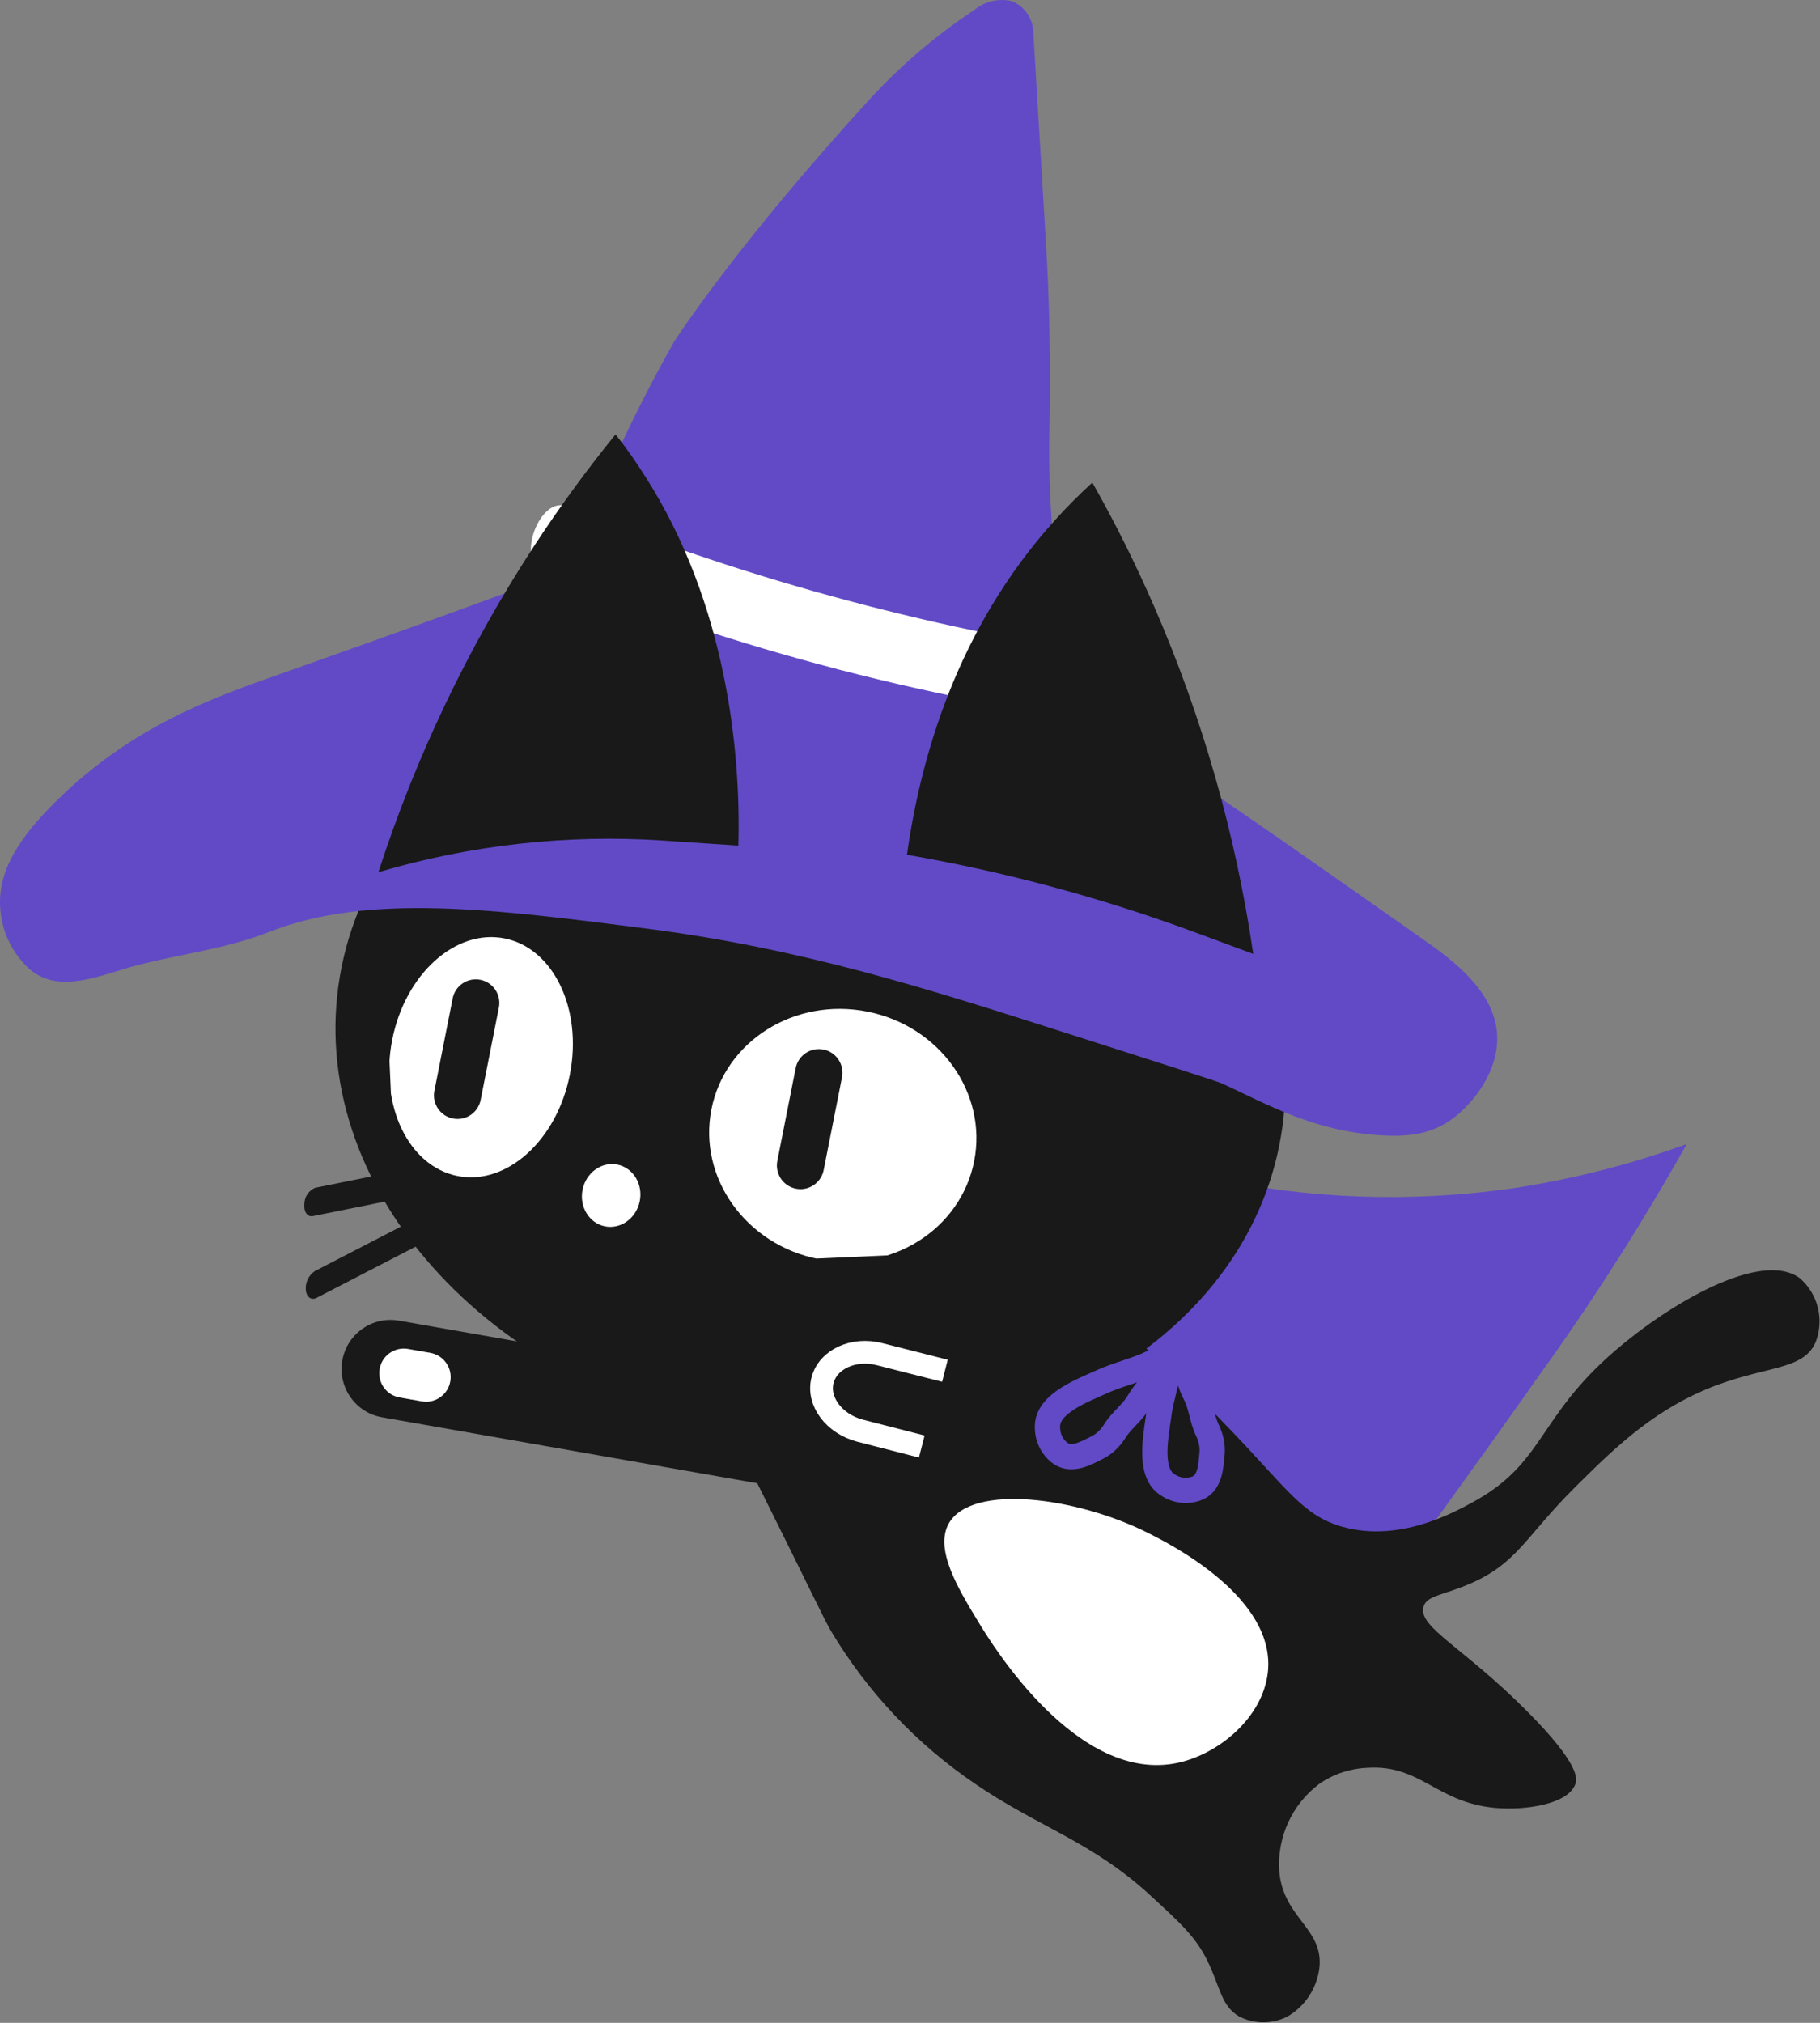 <svg width="144" height="160" viewBox="0 0 144 160" fill="none" xmlns="http://www.w3.org/2000/svg">
<rect x="0" y="0" width="144" height="160" fill="#808080" stroke="none"/>
<path d="M105.924 130.861C111.248 123.462 116.63 116.101 121.879 108.651C126.072 102.818 129.936 96.756 133.454 90.493C129.007 92.105 124.413 93.274 119.737 93.983C111.726 95.145 103.571 94.863 95.66 93.149L74.942 114.897C75.99 117.548 77.235 120.118 78.666 122.584C82.82 129.757 87.987 134.33 97.662 142.329L105.924 130.861Z" fill="#624AC6"/>
<path d="M59.086 113.425C38.523 109.941 24.106 93.747 26.885 77.254C29.665 60.76 48.588 50.213 69.151 53.697C89.715 57.18 104.132 73.374 101.352 89.868C98.573 106.361 79.649 116.908 59.086 113.425Z" fill="#191919"/>
<path d="M89.19 102.746C89.114 103.704 88.28 104.418 87.328 104.341C86.375 104.265 85.665 103.427 85.741 102.47L86.301 95.45C86.377 94.493 87.212 93.778 88.164 93.855C89.117 93.931 89.827 94.769 89.751 95.727L89.19 102.746Z" fill="#191919"/>
<path d="M24.082 95.224C24.086 94.95 24.169 94.684 24.322 94.457C24.475 94.231 24.69 94.053 24.942 93.948L33.759 92.171C34.189 92.085 34.498 92.516 34.438 93.137C34.432 93.41 34.348 93.676 34.195 93.902C34.043 94.128 33.829 94.306 33.578 94.413L24.753 96.19C24.323 96.276 24.013 95.845 24.082 95.224Z" fill="#191919"/>
<path d="M24.193 102.008C24.174 101.722 24.23 101.436 24.355 101.179C24.481 100.922 24.671 100.702 24.907 100.542L34.92 95.367L35.066 97.48L25.053 102.654C24.623 102.879 24.236 102.585 24.193 102.008Z" fill="#191919"/>
<path d="M86.497 103.77L96.58 112.997C97.053 113.43 97.087 114.166 96.654 114.641C96.222 115.116 95.487 115.15 95.014 114.716L84.932 105.489C84.458 105.056 84.424 104.319 84.857 103.845C85.289 103.37 86.024 103.336 86.497 103.77Z" fill="#191919"/>
<path d="M87.957 104.279C91.268 107.067 94.426 110.033 97.419 113.161C101.944 117.887 103.148 119.931 106.287 120.785C110.674 121.975 114.812 119.741 116.42 118.879C122.244 115.749 121.581 112.161 127.818 106.806C132.067 103.149 139.292 98.854 142.389 101.088C143.099 101.698 143.603 102.515 143.829 103.425C144.056 104.336 143.994 105.294 143.653 106.167C142.621 108.513 139.507 107.953 134.785 109.979C130.484 111.851 127.594 114.679 124.652 117.603C120.712 121.518 120.093 123.588 116.42 125.218C114.244 126.184 112.85 126.175 112.618 127.124C112.231 128.728 115.818 130.306 120.85 135.377C125.031 139.585 124.781 140.732 124.652 141.094C124.084 142.716 120.713 143.207 118.321 143C113.676 142.595 112.403 139.551 108.188 139.827C106.827 139.882 105.51 140.321 104.387 141.094C103.315 141.897 102.462 142.958 101.909 144.179C101.356 145.401 101.119 146.742 101.221 148.08C101.574 151.762 104.756 152.53 104.387 155.695C104.285 156.482 104.004 157.235 103.565 157.896C103.127 158.557 102.543 159.108 101.858 159.506C101.268 159.804 100.617 159.96 99.957 159.96C99.296 159.96 98.645 159.804 98.056 159.506C96.585 158.644 96.542 157.126 95.518 155.065C94.615 153.237 93.445 152.15 91.088 149.986C86.444 145.674 82.074 144.475 77.154 141.094C72.521 137.953 68.63 133.832 65.756 129.021C65.068 127.831 65.094 127.693 58.789 115.05L57.559 112.532" fill="#191919"/>
<path d="M93.213 139.43C85.265 141.154 78.495 130.073 77.454 128.365C75.82 125.674 73.893 122.518 75.089 120.466C76.938 117.327 85.213 118.422 90.847 121.259C92.568 122.121 101.006 126.373 100.309 132.315C99.896 135.816 96.516 138.697 93.213 139.43Z" fill="white"/>
<path d="M81.755 2.533C81.74 2.055 81.6 1.589 81.349 1.183C81.099 0.776 80.747 0.441 80.328 0.213C80.207 0.152 80.08 0.102 79.949 0.066C79.448 -0.034 78.931 -0.021 78.435 0.105C77.94 0.23 77.479 0.464 77.085 0.791C74.111 2.758 71.382 5.074 68.956 7.69C58.187 19.436 53.344 27.016 53.344 27.016C49.838 33.213 46.893 39.713 44.545 46.437C43.166 46.489 41.79 46.619 40.425 46.825C39.702 46.929 40.502 46.825 22.146 53.319C16.796 55.208 10.491 57.416 4.487 63.323C1.494 66.264 -0.175 68.894 0.014 71.8C0.069 72.733 0.307 73.646 0.714 74.487C1.121 75.327 1.69 76.079 2.388 76.699C4.427 78.346 6.861 77.561 9.846 76.63C13.639 75.508 17.587 75.181 21.295 73.715C29.131 70.627 39.143 71.912 51.151 73.447C63.46 75.026 73.438 78.216 84.001 81.597C92.241 84.227 96.353 85.547 96.697 85.702C100.266 87.349 103.991 89.514 109.384 89.807C111.457 89.919 113.341 89.729 115.104 88.35C116.644 87.151 118.545 84.693 118.459 81.994C118.364 78.423 114.88 75.905 112.61 74.31C98.847 64.634 91.966 59.804 88.835 58.347C88.267 58.088 87.467 57.717 86.469 57.286C85.445 54.44 84.651 51.516 84.095 48.541C83.245 43.521 82.893 38.428 83.046 33.337C83.106 28.525 83.046 23.713 82.736 18.91L81.755 2.533Z" fill="#624AC6"/>
<path d="M90.177 56.638C86.08 57.514 82.281 56.41 78.515 55.682C74.443 54.911 70.395 54 66.397 52.966C58.425 50.89 50.582 48.291 42.916 45.184C40.809 44.308 42.717 39.199 44.823 40.058C52.141 43.021 59.619 45.52 67.218 47.541C70.934 48.529 74.681 49.405 78.457 50.17C82.148 50.915 86.179 52.37 90.202 51.52C92.591 51.02 92.608 56.121 90.202 56.638H90.177Z" fill="white"/>
<path d="M99.157 75.449C97.771 65.986 95.136 56.749 91.321 47.982C89.862 44.627 88.229 41.351 86.427 38.168C85.437 39.074 84.448 40.057 83.493 41.117C75.614 49.819 72.81 60.142 71.76 67.61C79.49 68.949 87.082 70.99 94.443 73.707L99.157 75.449Z" fill="#191919"/>
<path d="M29.939 68.988C32.883 59.891 37.019 51.225 42.239 43.22C44.238 40.157 46.394 37.201 48.699 34.363C49.56 35.424 50.334 36.554 51.099 37.761C57.413 47.661 58.634 59.321 58.419 66.884L52.492 66.487C44.886 65.978 37.251 66.825 29.939 68.988Z" fill="#191919"/>
<path d="M92.561 107.244C92.494 108.848 91.876 110.406 91.672 111.997C91.484 113.459 90.854 116.352 92.289 117.379C92.984 117.877 93.81 118.016 94.606 117.756C95.748 117.384 95.804 116.015 95.898 114.978C95.958 114.319 95.806 113.7 95.525 113.117C95.094 112.221 95.045 111.168 94.567 110.263C94.165 109.503 93.993 108.656 93.608 107.926" stroke="#624AC6" stroke-width="2" stroke-linecap="round"/>
<path d="M91.606 107.544C90.212 108.341 88.565 108.648 87.109 109.322C85.771 109.941 82.987 110.947 82.881 112.709C82.83 113.562 83.152 114.335 83.796 114.872C84.719 115.64 85.908 114.958 86.835 114.486C87.425 114.186 87.868 113.728 88.212 113.18C88.741 112.338 89.606 111.736 90.118 110.849C90.548 110.105 91.173 109.508 91.585 108.793" stroke="#624AC6" stroke-width="2" stroke-linecap="round"/>
<path d="M30.227 112.104C28.122 111.734 26.714 109.723 27.083 107.612C27.452 105.5 29.458 104.089 31.564 104.459L64.606 110.265C66.712 110.635 68.12 112.646 67.751 114.757C67.382 116.868 65.376 118.28 63.27 117.91L30.227 112.104Z" fill="#191919"/>
<path d="M31.615 110.535C30.558 110.35 29.851 109.34 30.036 108.279C30.221 107.219 31.229 106.51 32.286 106.696L34.049 107.005C35.106 107.191 35.813 108.202 35.628 109.262C35.443 110.322 34.435 111.031 33.377 110.845L31.615 110.535Z" fill="white"/>
<path d="M74.763 108.423L69.602 107.112C67.538 106.577 65.508 107.509 65.078 109.182C64.656 110.846 65.998 112.631 68.062 113.166L72.931 114.416" stroke="white" stroke-width="1.8" stroke-miterlimit="10"/>
<g clip-path="url(#clip0_182_32279)">
<path d="M64.747 99.585C59.007 98.45 55.22 93.149 56.289 87.744C57.357 82.339 62.877 78.877 68.616 80.012C74.356 81.147 78.143 86.448 77.075 91.853C76.006 97.258 70.487 100.719 64.747 99.585Z" fill="white"/>
<path d="M65.17 92.547C64.97 93.562 63.986 94.223 62.974 94.022C61.961 93.822 61.303 92.837 61.504 91.822L62.954 84.489C63.154 83.474 64.138 82.814 65.15 83.014C66.162 83.214 66.82 84.199 66.62 85.214L65.17 92.547Z" fill="#191919"/>
<path d="M36.203 93.019C32.323 92.252 30.009 87.423 31.035 82.233C32.061 77.043 36.038 73.457 39.918 74.224C43.798 74.992 46.112 79.82 45.086 85.01C44.06 90.2 40.083 93.786 36.203 93.019Z" fill="white"/>
<path d="M38.028 87.004C37.828 88.014 36.847 88.671 35.837 88.471C34.828 88.271 34.171 87.291 34.37 86.281L35.816 78.966C36.016 77.956 36.997 77.299 38.007 77.499C39.017 77.698 39.673 78.679 39.474 79.689L38.028 87.004Z" fill="#191919"/>
<path d="M47.861 97C46.612 96.747 45.821 95.449 46.094 94.1C46.368 92.751 47.601 91.863 48.85 92.116C50.099 92.369 50.89 93.668 50.617 95.016C50.343 96.365 49.109 97.253 47.861 97Z" fill="white"/>
</g>
<defs>
<clipPath id="clip0_182_32279">
<rect width="46.206" height="26.91" fill="white" transform="matrix(-0.999 0.044 0.044 0.999 76.545 72.086)"/>
</clipPath>
</defs>
</svg>
